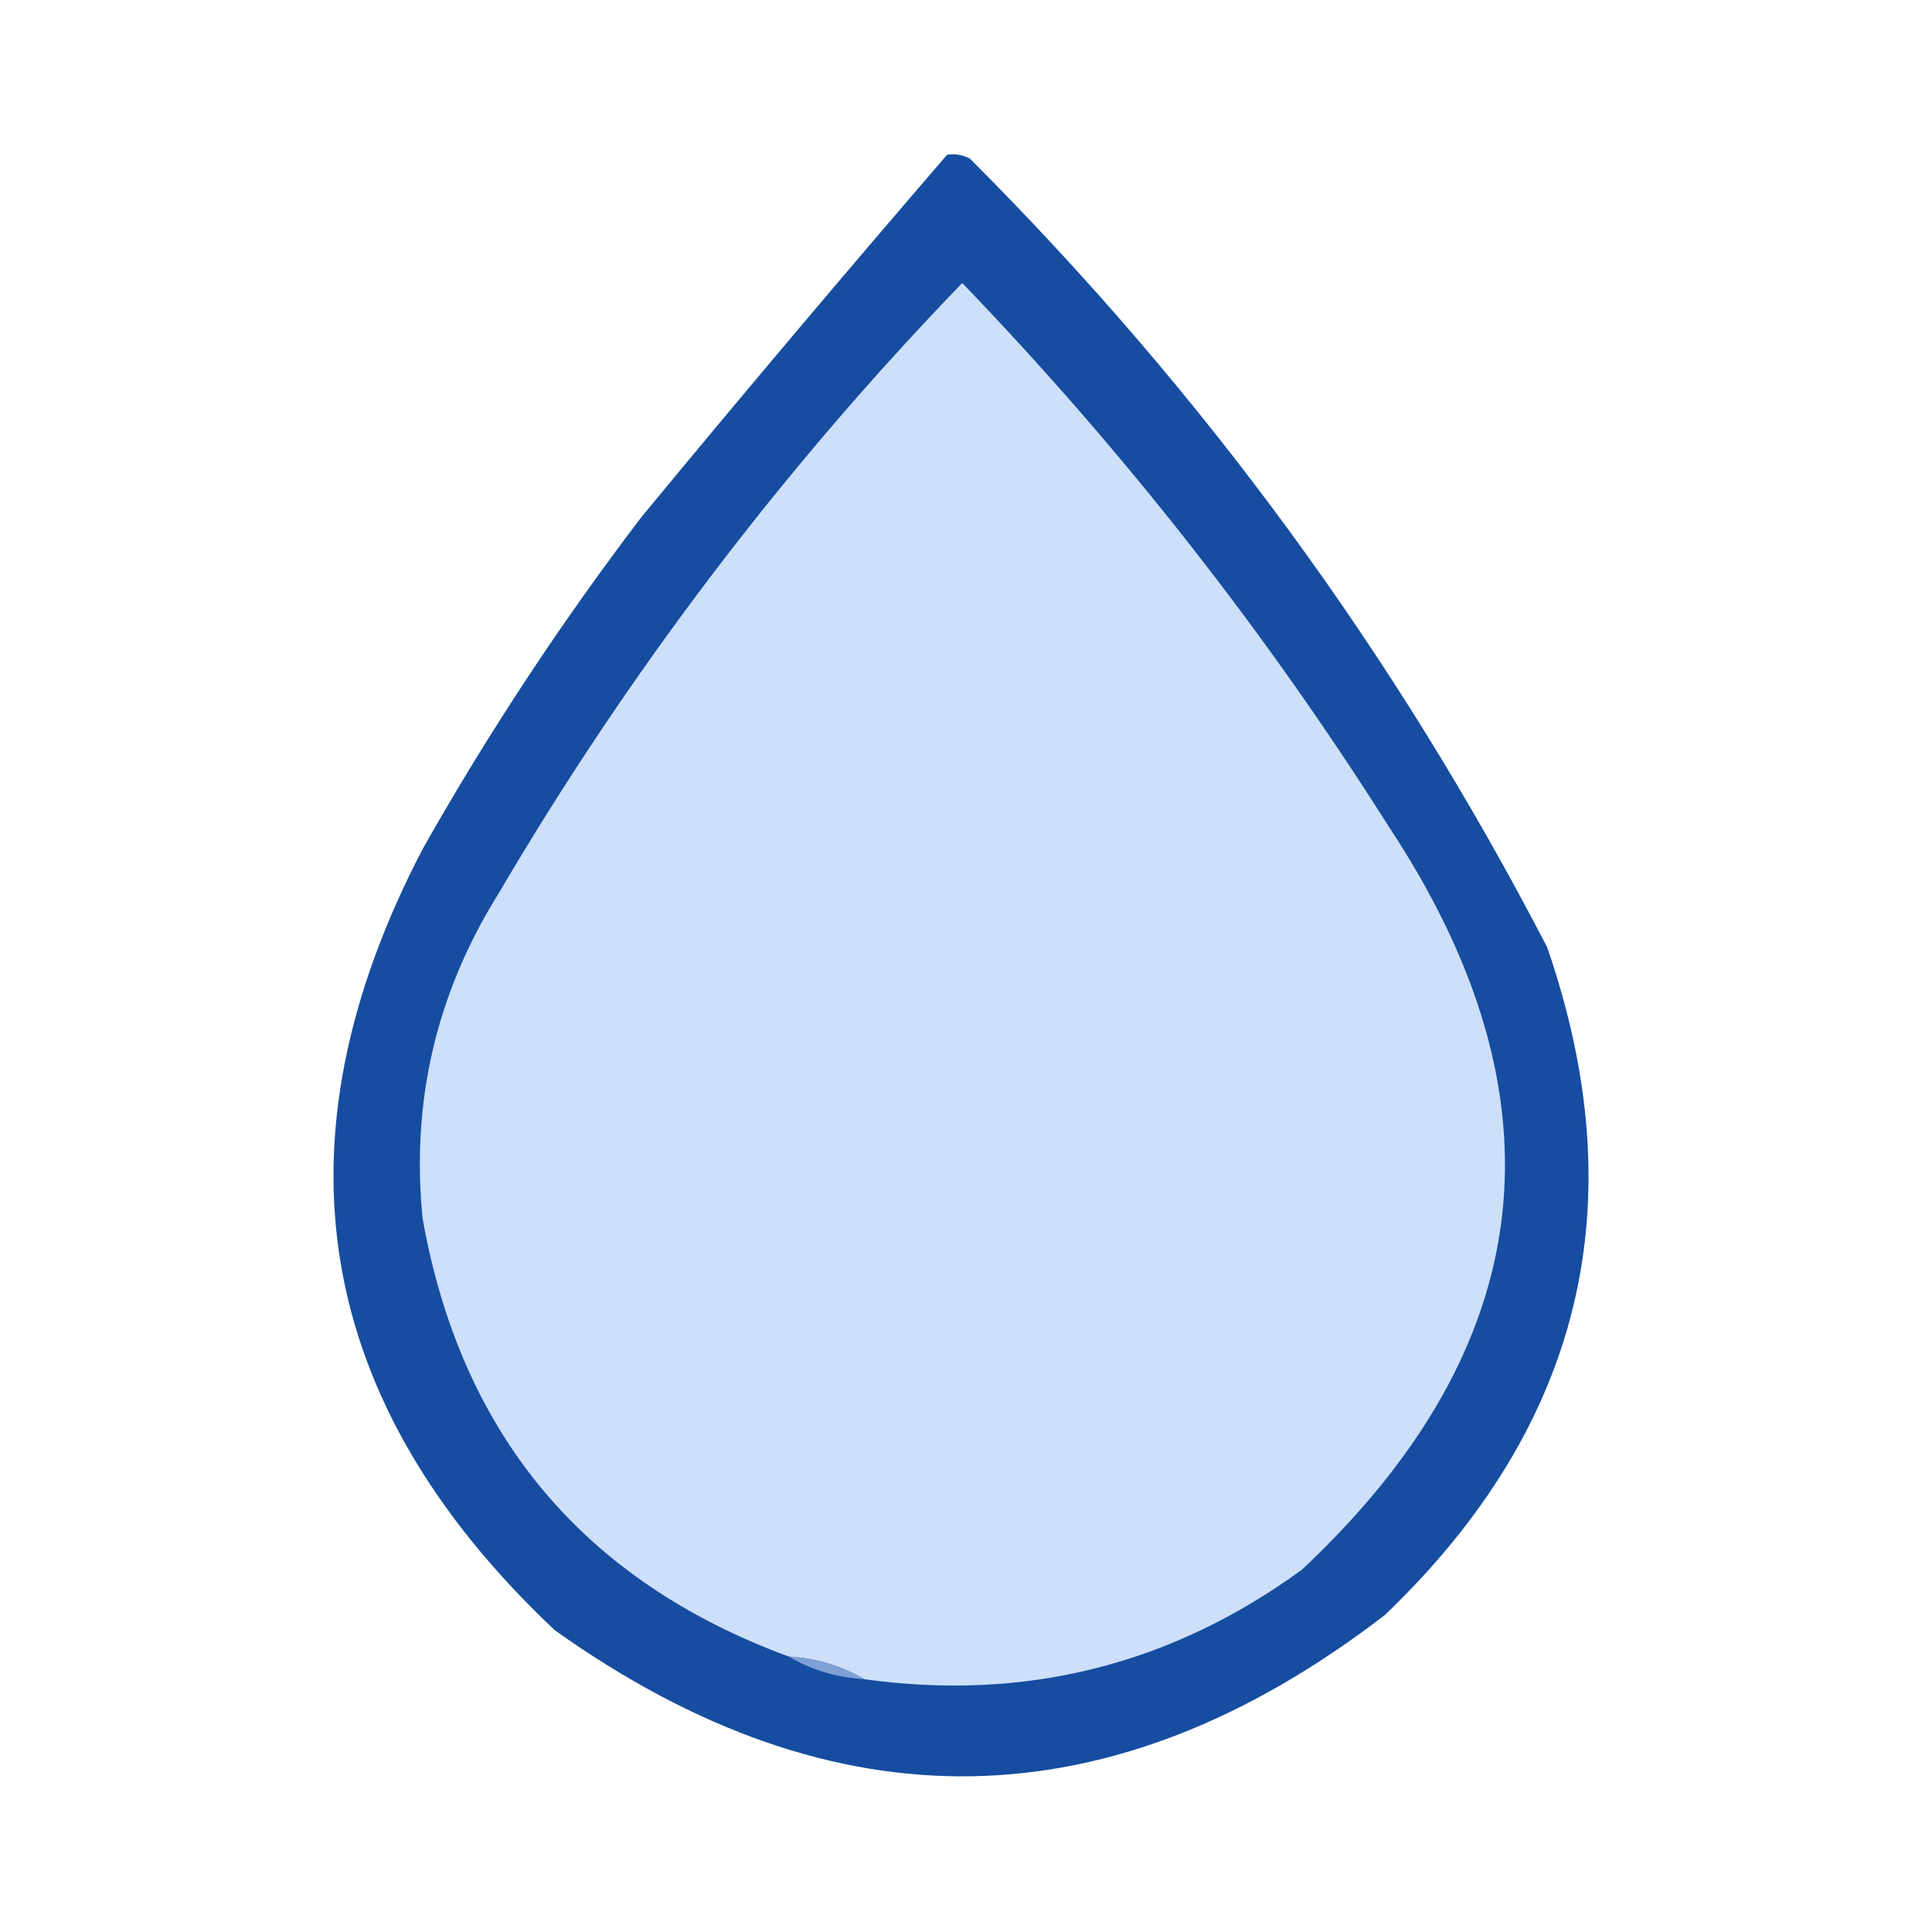 <?xml version="1.0" encoding="UTF-8"?>
<svg xmlns="http://www.w3.org/2000/svg" xmlns:xlink="http://www.w3.org/1999/xlink" width="58px" height="58px" viewBox="0 0 58 58" version="1.1">
<defs>
<filter id="alpha" filterUnits="objectBoundingBox" x="0%" y="0%" width="100%" height="100%">
  <feColorMatrix type="matrix" in="SourceGraphic" values="0 0 0 0 1 0 0 0 0 1 0 0 0 0 1 0 0 0 1 0"/>
</filter>
<mask id="mask0">
  <g filter="url(#alpha)">
<rect x="0" y="0" width="58" height="58" style="fill:rgb(0%,0%,0%);fill-opacity:0.929;stroke:none;"/>
  </g>
</mask>
<clipPath id="clip1">
  <rect x="0" y="0" width="58" height="58"/>
</clipPath>
<g id="surface5" clip-path="url(#clip1)">
<path style=" stroke:none;fill-rule:evenodd;fill:rgb(1.569%,25.098%,60%);fill-opacity:1;" d="M 28.434 4.645 C 28.672 4.609 28.898 4.648 29.113 4.758 C 36.117 11.758 41.895 19.652 46.445 28.434 C 49.113 36.141 47.488 42.824 41.574 48.484 C 33.383 54.785 25.074 54.938 16.652 48.938 C 9.414 42.109 8.094 34.293 12.688 25.488 C 14.652 22.012 16.844 18.688 19.258 15.52 C 22.289 11.848 25.348 8.223 28.434 4.645 Z M 28.434 4.645 "/>
</g>
</defs>
<g id="surface1">
<use xlink:href="#surface5" mask="url(#mask0)"/>
<path style=" stroke:none;fill-rule:evenodd;fill:rgb(80.392%,87.451%,97.647%);fill-opacity:1;" d="M 25.941 50.41 C 25.262 50.008 24.504 49.781 23.676 49.73 C 17.512 47.457 13.848 43.074 12.688 36.59 C 12.336 33.082 13.094 29.832 14.953 26.848 C 18.867 20.18 23.512 14.062 28.887 8.496 C 33.707 13.504 37.977 18.941 41.688 24.809 C 47.094 32.988 46.223 40.43 39.082 47.125 C 35.152 49.988 30.773 51.082 25.941 50.41 Z M 25.941 50.41 "/>
<path style=" stroke:none;fill-rule:evenodd;fill:rgb(49.804%,62.745%,83.137%);fill-opacity:1;" d="M 23.676 49.73 C 24.504 49.781 25.262 50.008 25.941 50.41 C 25.113 50.359 24.355 50.133 23.676 49.73 Z M 23.676 49.73 "/>
</g>
</svg>
